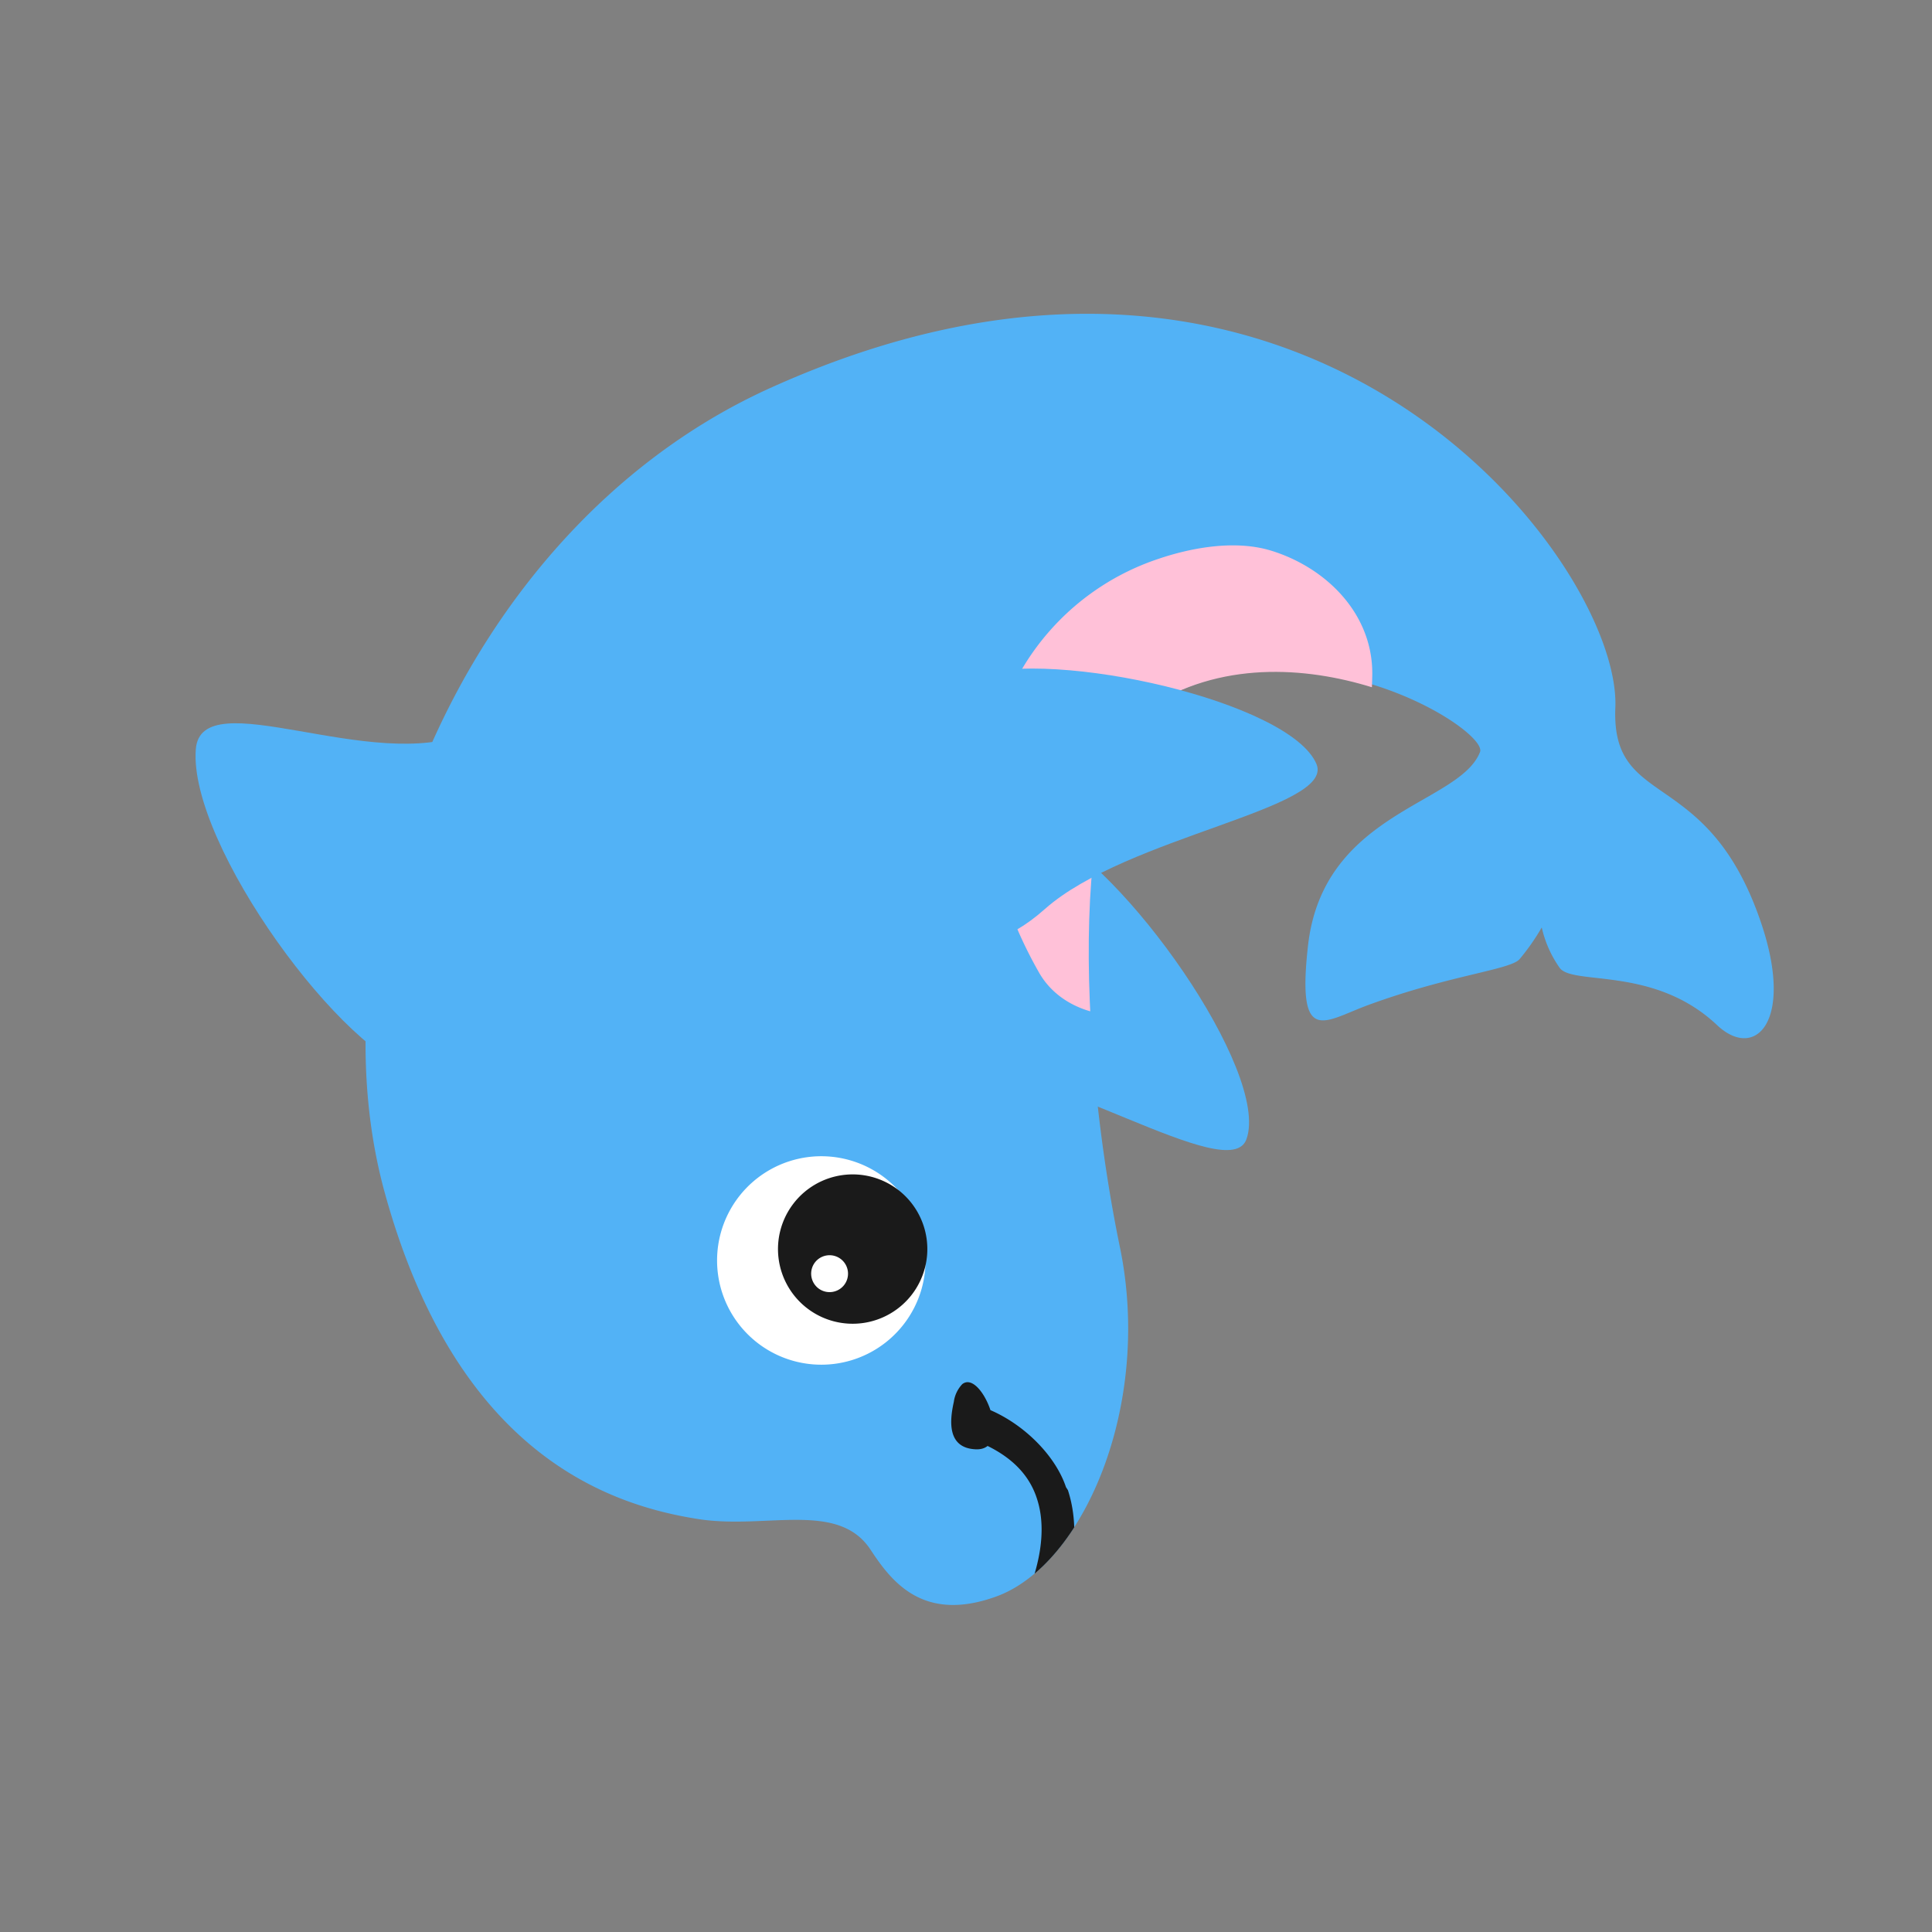<svg id="Layer_1" data-name="Layer 1" xmlns="http://www.w3.org/2000/svg" xmlns:xlink="http://www.w3.org/1999/xlink" width="7.06cm" height="7.06cm" viewBox="0 0 200 200"><rect x="0" y="0" width="200" height="200" fill="#808080" stroke="none"/><defs><style>.cls-1{fill:none;}.cls-2{fill:#52b2f6;}.cls-3{fill:#fff;}.cls-4{fill:#1a1a1a;}.cls-5{clip-path:url(#clip-path);}.cls-6{fill:#ffc1d8;}</style><clipPath id="clip-path"><path class="cls-1" d="M72.33,157.26c7,1.09,14.44-1.94,17.81,3.19,2.16,3.3,5.43,7.57,13,4.82,9-3.25,16.19-19.75,12.81-36.13-4.25-20.55-5.65-51.2,4.15-56.64,15.53-8.64,35.32,4.37,33.12,5.35S136.94,84,135.39,97.92c-1.17,10.48,1.7,7.77,6.24,6.11,8.42-3.09,14.62-3.63,15.65-4.73a23,23,0,0,0,2.31-3.3,11.75,11.75,0,0,0,1.87,4.2c1.41,1.83,9.78-.23,16.28,5.91,3.93,3.7,7.95-.33,4.65-10.31C180,88.66,176.83,85.45,174,83.29c-3.82-2.88-7-3.91-6.76-10,.64-15.13-27.5-60.08-88.54-32.61C47.23,54.8,32,95.3,39.87,123.59c.37,1.37.78,2.68,1.19,3.95,7.75,23.25,22.1,28.3,31.27,29.73"/></clipPath></defs><title>dolfin1-2</title><path class="cls-2" d="M107.69,85.77c8.62,3.68,23.79,25.21,21.35,32.14-1.73,5-20.56-8-32.45-8.06-23-.19.21-31.19,11.1-24.08"/><path class="cls-2" d="M78.69,40.65C47.53,55.45,32,95.3,39.86,123.58c7.37,26.64,22.8,32.18,32.47,33.68,7,1.08,14.44-1.94,17.8,3.18,2.17,3.3,5.44,7.57,13,4.83,9-3.25,16.18-19.75,12.81-36.13-4.25-20.55-5.65-51.2,4.15-56.64,15.53-8.64,34,3.11,33.12,5.35-2.13,5.45-16.26,6.14-17.81,20.08-1.17,10.47,1.7,7.77,6.24,6.11,8.42-3.09,14.62-3.63,15.65-4.73a23,23,0,0,0,2.31-3.3,11.75,11.75,0,0,0,1.87,4.2c1.41,1.83,9.78-.23,16.28,5.91,3.93,3.7,7.94-.32,4.65-10.31C176.88,79.1,166.77,84,167.22,73.26c.64-15.13-32.41-58.74-88.54-32.61"/><path class="cls-3" d="M81.63,120.24a10.79,10.79,0,1,1-6.85,13.64,10.79,10.79,0,0,1,6.85-13.64"/><path class="cls-4" d="M82.11,124.63a7.73,7.73,0,1,1,1.47,10.82,7.73,7.73,0,0,1-1.47-10.82"/><path class="cls-3" d="M84.36,130.69a1.91,1.91,0,1,1,.36,2.68,1.92,1.92,0,0,1-.36-2.68"/><path class="cls-2" d="M43.49,111.07c-7.77-1.53-24-23.65-23.22-33.52.57-7.07,18.34,2.6,28.17-1.72,19-8.36,5.25,40.35-4.95,35.24"/><g class="cls-5"><path class="cls-4" d="M99.61,143.29a3.3,3.3,0,0,0-.87,1.83c-.45,2-.68,4.76,2.23,4.91,4.08.22.67-8.37-1.36-6.74"/><path class="cls-4" d="M110.55,154.26c2.07,6.35-1.36,13-1.52,13.32a3.89,3.89,0,0,1-3.09.93,1.2,1.2,0,0,1-.44-1.64c0-.06,3.59-6.39,1.85-11.71-.81-2.55-2.73-4.43-5.68-5.74a1.21,1.21,0,0,1-.61-1.59c.27-.6,1-2.08,1.57-1.81,3.57,1.58,6.67,4.78,7.72,7.93"/><path class="cls-6" d="M103,76.46c-2,8.27.45,17,4.56,24.22,2.73,4.79,9.7,5.66,14,2.77,4.64-3.1,5.43-8.76,3.08-13.44a36.27,36.27,0,0,0,9.5-4.76,21.36,21.36,0,0,0,5.91-6.4c1.61-2.64,1.94-5.68,2-8.69.24-6.46-4.66-11.35-10.41-13.14-3.69-1.15-8.18-.37-11.74.84a25.88,25.88,0,0,0-17,18.6"/></g><path class="cls-2" d="M100.66,70c8.46-2.9,32.9,2.64,35.62,9.09,1.94,4.62-19.63,7.49-28.1,15C91.8,108.63,88.43,71.88,100.66,70"/></svg>